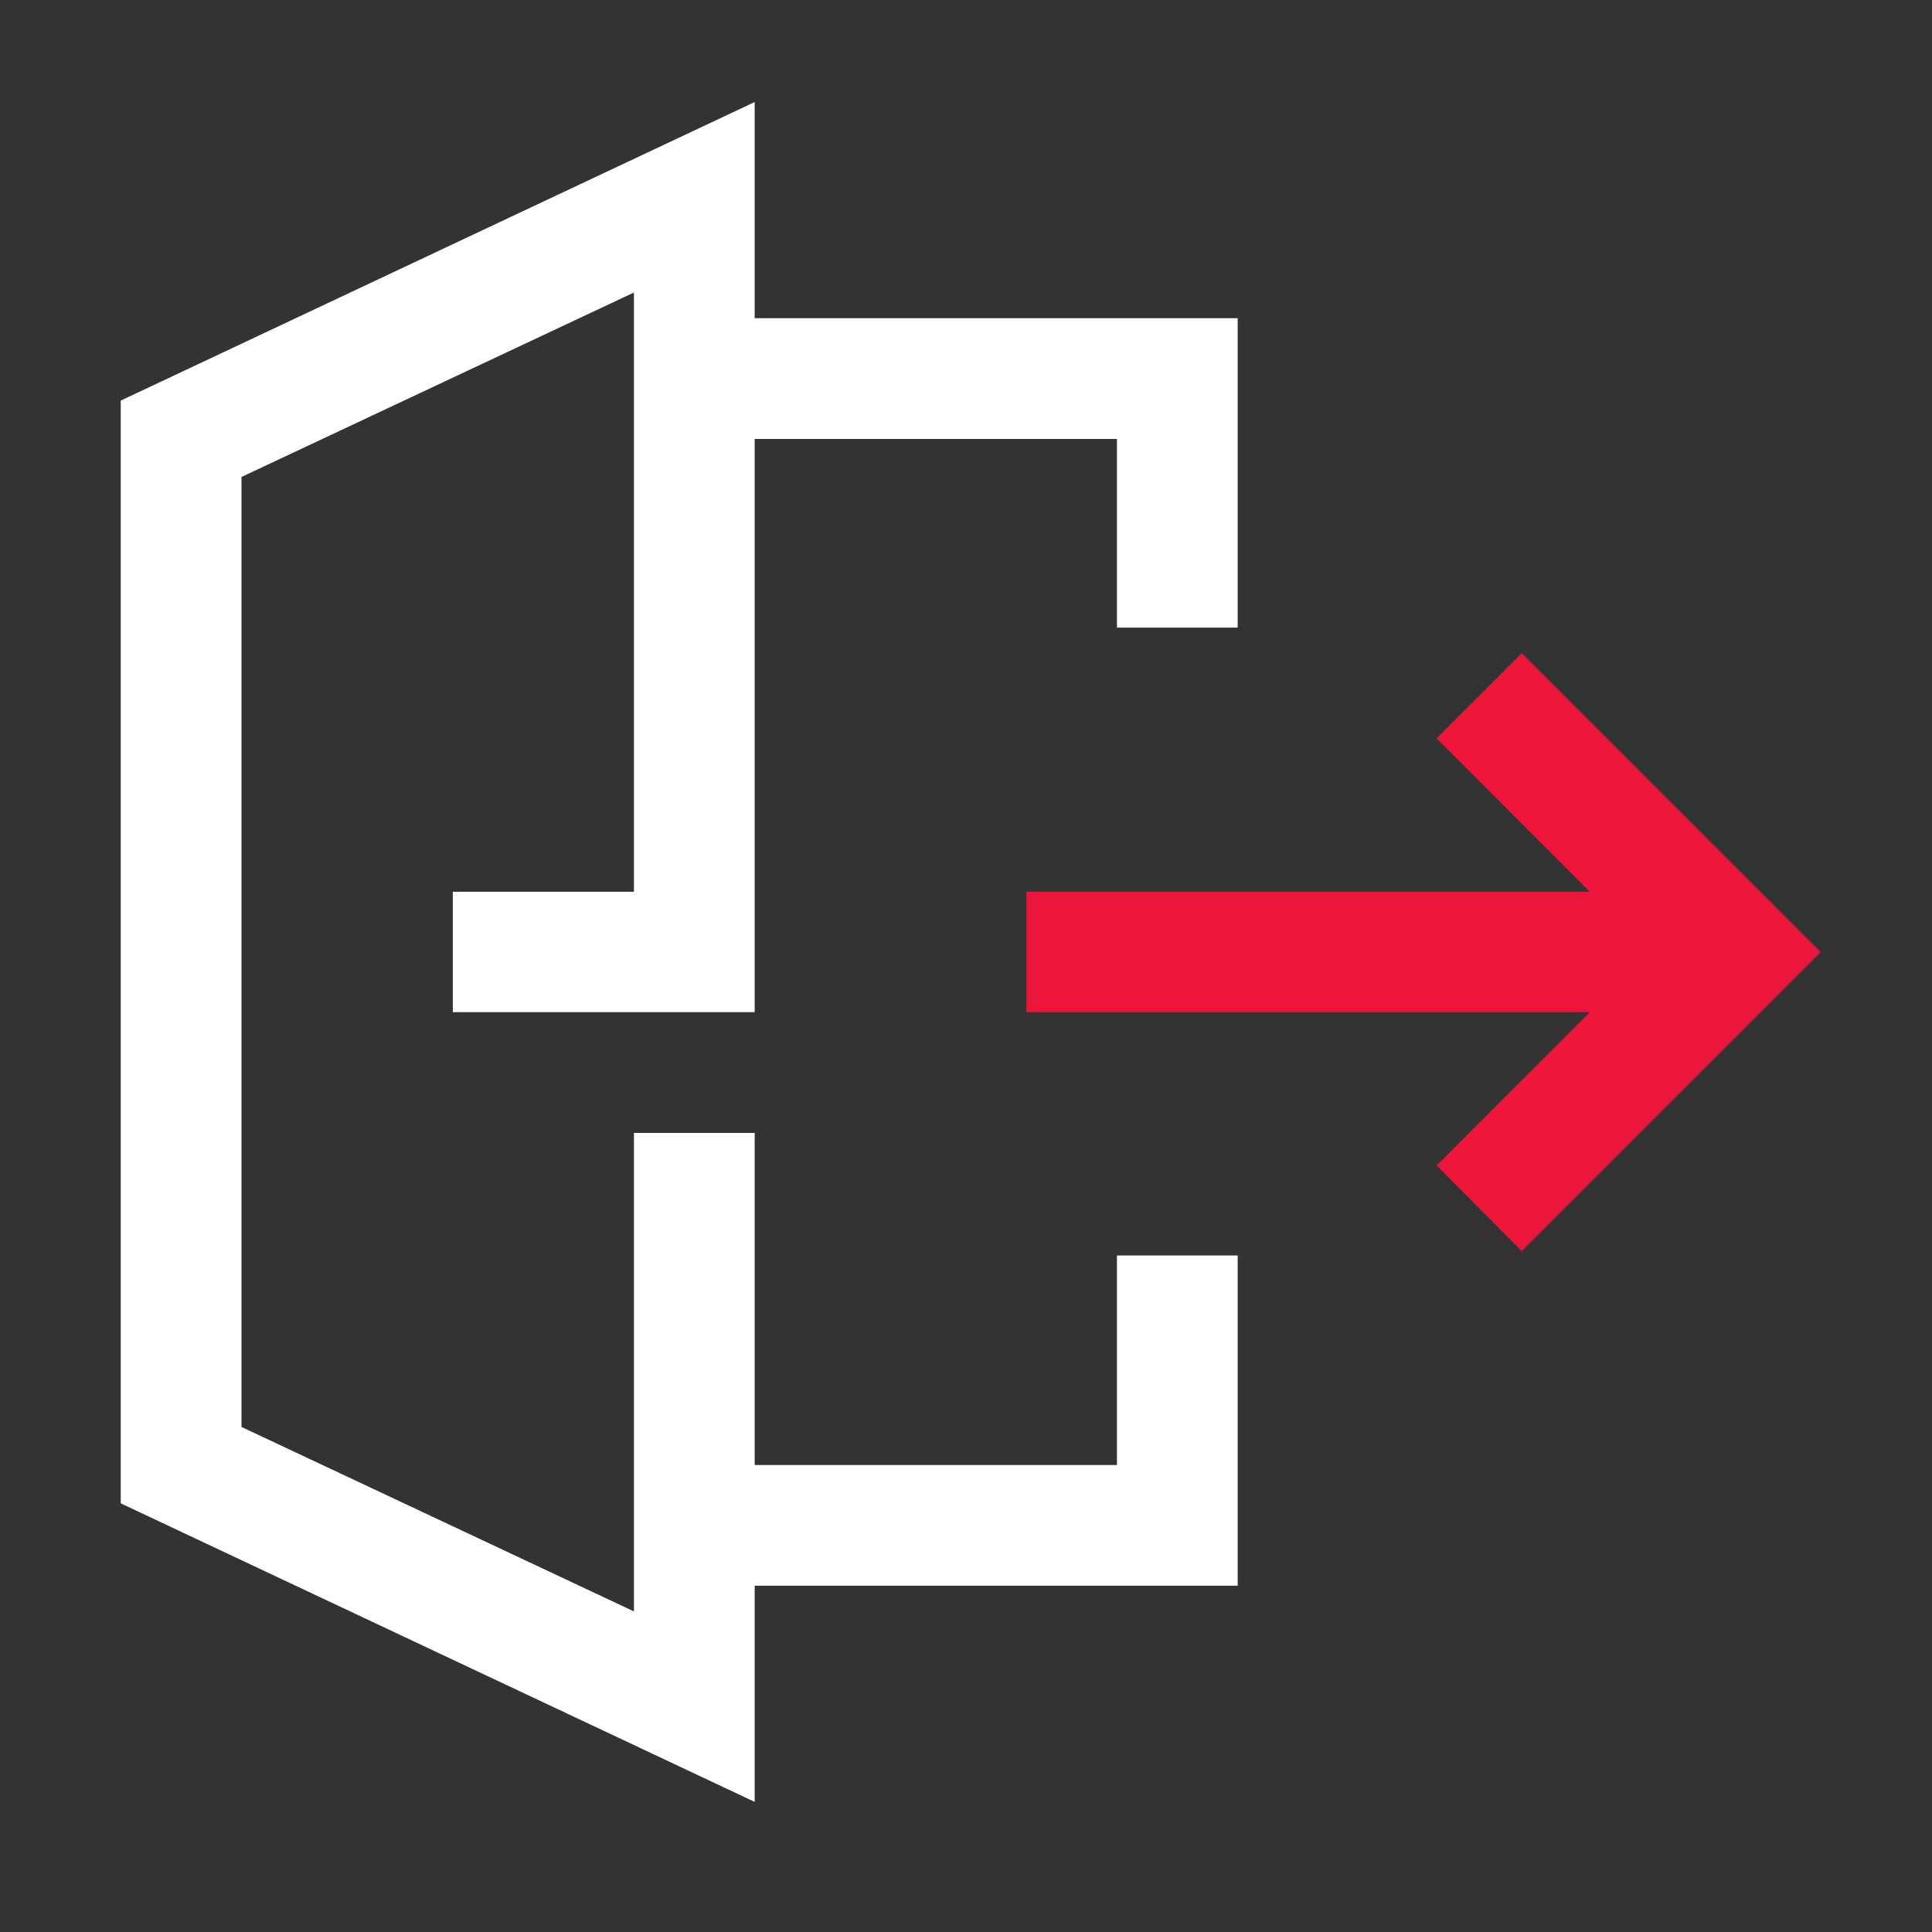 <svg id="icons_exp." data-name="icons exp." xmlns="http://www.w3.org/2000/svg" width="64" height="64" viewBox="0 0 64 64"><rect x="0" y="0" width="64" height="64" fill="#333333" stroke="none"/><defs><style>.cls-1{fill:#ed163a;}.cls-2{fill:#fff;}</style></defs><polygon class="cls-1" points="50.41 21.64 47.59 24.46 52.66 29.54 34 29.54 34 33.53 52.66 33.53 47.59 38.61 50.41 41.44 60.31 31.54 50.41 21.64"/><polygon class="cls-2" points="41 20.79 41 10.54 25 10.54 25 3.38 4 13.27 4 49.8 25 59.69 25 52.53 41 52.53 41 41.59 37 41.59 37 48.53 25 48.53 25 37.53 21 37.53 21 52.53 21 53.38 8 47.27 8 15.8 21 9.69 21 10.54 21 29.54 15 29.54 15 33.53 21 33.53 25 33.53 25 14.54 37 14.54 37 20.79 41 20.79"/></svg>